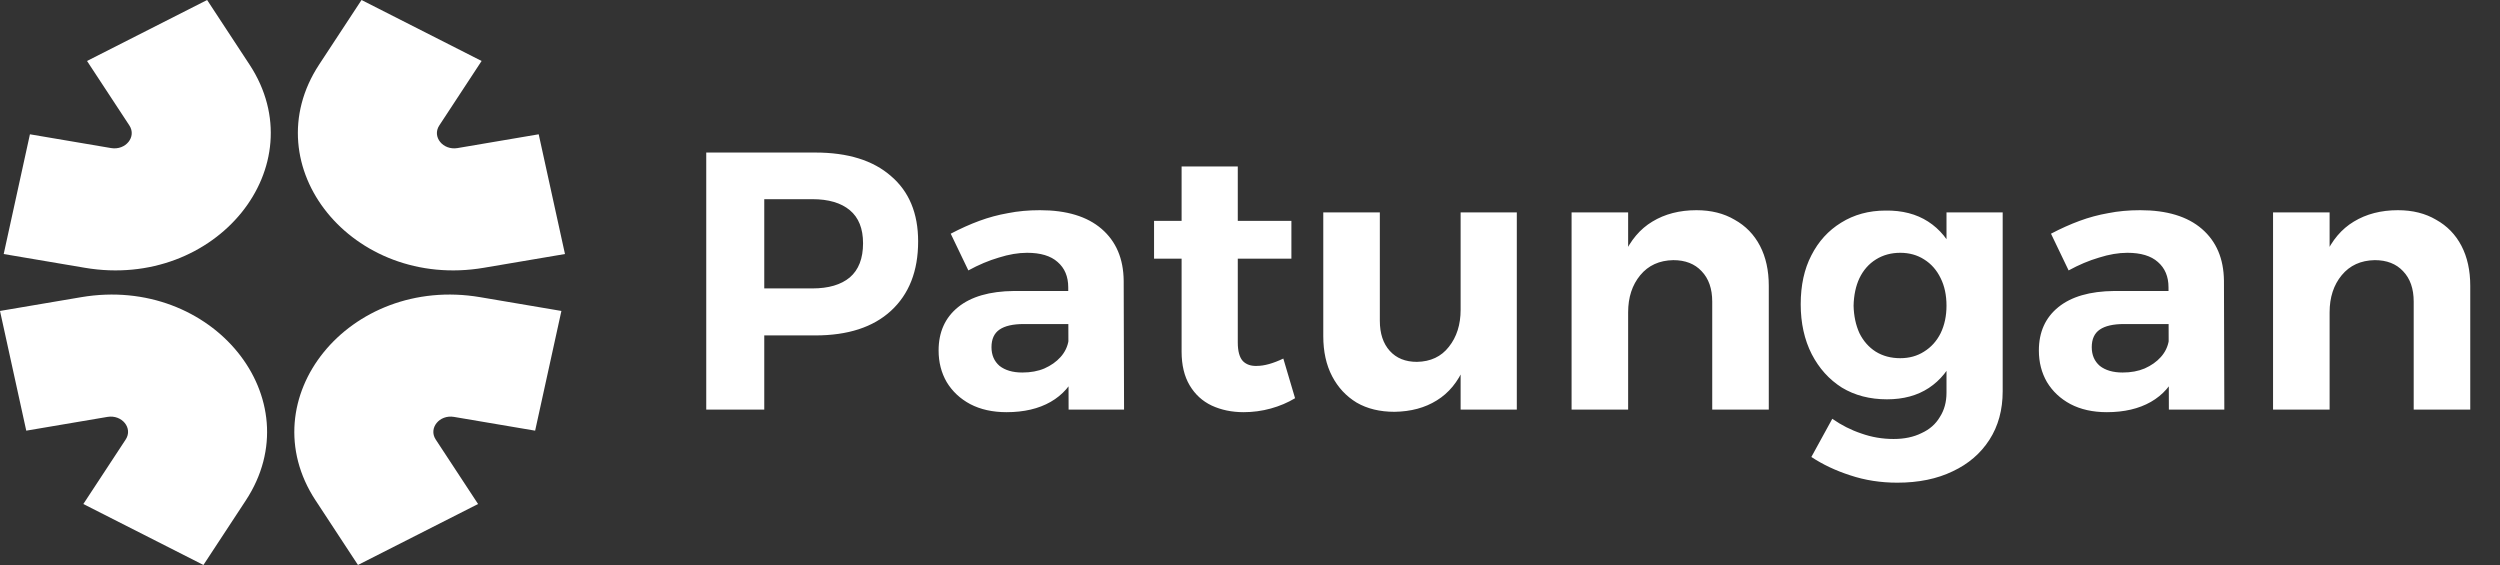 <svg width="177" height="40" viewBox="0 0 177 40" fill="none" xmlns="http://www.w3.org/2000/svg">
<rect x="0" y="0" width="177" height="40" fill="#333333" stroke="none"/>
<path fill-rule="evenodd" clip-rule="evenodd" d="M22.597 4.567L25.596 0L34.098 4.317L31.101 8.883C30.574 9.684 31.362 10.658 32.395 10.483L38.14 9.508L40 17.985L34.254 18.959C24.96 20.535 17.865 11.775 22.597 4.567Z" fill="white"/>
<path fill-rule="evenodd" clip-rule="evenodd" d="M17.402 35.433L14.403 40L5.9 35.684L8.899 31.117C9.426 30.316 8.638 29.342 7.604 29.517L1.859 30.491L0 22.015L5.745 21.041C15.039 19.465 22.134 28.225 17.402 35.433Z" fill="white"/>
<path fill-rule="evenodd" clip-rule="evenodd" d="M17.662 4.567L14.664 0L6.161 4.317L9.16 8.883C9.685 9.684 8.898 10.658 7.864 10.483L2.119 9.508L0.262 17.985L6.006 18.959C15.301 20.535 22.396 11.775 17.663 4.567H17.662Z" fill="white"/>
<path fill-rule="evenodd" clip-rule="evenodd" d="M22.347 35.433L25.344 40L33.847 35.684L30.848 31.117C30.323 30.316 31.11 29.342 32.144 29.517L37.888 30.491L39.747 22.015L34.002 21.041C24.708 19.465 17.614 28.225 22.345 35.433H22.347Z" fill="white"/>
<path d="M57.724 10.8C60.029 10.8 61.815 11.355 63.08 12.464C64.363 13.556 65.004 15.099 65.004 17.092C65.004 19.189 64.363 20.827 63.08 22.006C61.815 23.167 60.029 23.748 57.724 23.748H52.316L54.11 21.954V29H50.002V10.8H57.724ZM57.516 20.42C58.66 20.42 59.544 20.16 60.168 19.64C60.792 19.103 61.104 18.297 61.104 17.222C61.104 16.182 60.792 15.402 60.168 14.882C59.544 14.362 58.66 14.102 57.516 14.102H52.316L54.11 12.308V22.24L52.316 20.42H57.516ZM72.485 22.942C71.722 22.942 71.15 23.072 70.769 23.332C70.388 23.592 70.197 24.008 70.197 24.58C70.197 25.135 70.388 25.577 70.769 25.906C71.168 26.218 71.705 26.374 72.381 26.374C72.97 26.374 73.49 26.279 73.941 26.088C74.409 25.88 74.79 25.611 75.085 25.282C75.397 24.935 75.588 24.537 75.657 24.086L76.255 26.322C75.856 27.258 75.232 27.969 74.383 28.454C73.534 28.939 72.494 29.182 71.263 29.182C70.275 29.182 69.417 28.991 68.689 28.61C67.978 28.229 67.424 27.709 67.025 27.05C66.644 26.391 66.453 25.646 66.453 24.814C66.453 23.514 66.912 22.491 67.831 21.746C68.75 21.001 70.067 20.619 71.783 20.602H76.047V22.942H72.485ZM75.631 20.342C75.631 19.579 75.38 18.981 74.877 18.548C74.392 18.115 73.672 17.898 72.719 17.898C72.095 17.898 71.428 18.011 70.717 18.236C70.006 18.444 69.287 18.747 68.559 19.146L67.311 16.546C68.004 16.182 68.68 15.879 69.339 15.636C69.998 15.393 70.674 15.211 71.367 15.09C72.06 14.951 72.814 14.882 73.629 14.882C75.518 14.882 76.974 15.324 77.997 16.208C79.02 17.092 79.54 18.314 79.557 19.874L79.583 29H75.657L75.631 20.342ZM87.635 24.242C87.635 24.866 87.757 25.308 87.999 25.568C88.242 25.811 88.571 25.923 88.987 25.906C89.247 25.906 89.533 25.863 89.845 25.776C90.157 25.689 90.495 25.559 90.859 25.386L91.691 28.194C91.171 28.506 90.599 28.749 89.975 28.922C89.351 29.095 88.71 29.182 88.051 29.182C87.219 29.182 86.465 29.026 85.789 28.714C85.131 28.402 84.611 27.925 84.229 27.284C83.848 26.643 83.657 25.845 83.657 24.892V11.788H87.635V24.242ZM81.707 15.636H91.431V18.314H81.707V15.636ZM97.692 22.708C97.692 23.609 97.926 24.32 98.394 24.84C98.862 25.36 99.503 25.62 100.318 25.62C101.288 25.603 102.042 25.247 102.58 24.554C103.134 23.861 103.412 22.985 103.412 21.928H104.374C104.374 23.557 104.14 24.909 103.672 25.984C103.221 27.041 102.571 27.83 101.722 28.35C100.89 28.87 99.893 29.139 98.732 29.156C97.692 29.156 96.799 28.939 96.054 28.506C95.308 28.055 94.728 27.431 94.312 26.634C93.896 25.837 93.688 24.892 93.688 23.8V15.038H97.692V22.708ZM103.412 15.038H107.39V29H103.412V15.038ZM121.226 21.356C121.226 20.437 120.974 19.718 120.472 19.198C119.986 18.678 119.319 18.418 118.47 18.418C117.482 18.435 116.702 18.791 116.13 19.484C115.558 20.177 115.272 21.053 115.272 22.11H114.258C114.258 20.481 114.492 19.137 114.96 18.08C115.445 17.005 116.121 16.208 116.988 15.688C117.872 15.151 118.912 14.882 120.108 14.882C121.148 14.882 122.049 15.107 122.812 15.558C123.592 15.991 124.19 16.607 124.606 17.404C125.022 18.201 125.23 19.146 125.23 20.238V29H121.226V21.356ZM111.268 15.038H115.272V29H111.268V15.038ZM141.79 27.7C141.79 29.017 141.478 30.161 140.854 31.132C140.23 32.103 139.363 32.848 138.254 33.368C137.144 33.905 135.836 34.174 134.328 34.174C133.149 34.174 132.04 34.001 131 33.654C129.977 33.325 129.058 32.891 128.244 32.354L129.726 29.65C130.367 30.101 131.052 30.447 131.78 30.69C132.508 30.95 133.27 31.08 134.068 31.08C134.83 31.08 135.489 30.941 136.044 30.664C136.616 30.404 137.049 30.023 137.344 29.52C137.656 29.035 137.812 28.463 137.812 27.804V15.038H141.79V27.7ZM133.496 14.908C134.674 14.891 135.68 15.151 136.512 15.688C137.344 16.225 137.976 16.997 138.41 18.002C138.86 18.99 139.077 20.177 139.06 21.564C139.077 22.951 138.869 24.147 138.436 25.152C138.002 26.157 137.378 26.929 136.564 27.466C135.749 28.003 134.761 28.272 133.6 28.272C132.386 28.272 131.32 27.995 130.402 27.44C129.5 26.868 128.79 26.079 128.27 25.074C127.75 24.051 127.49 22.873 127.49 21.538C127.49 20.203 127.741 19.051 128.244 18.08C128.746 17.092 129.448 16.321 130.35 15.766C131.268 15.194 132.317 14.908 133.496 14.908ZM134.536 17.898C133.894 17.898 133.322 18.054 132.82 18.366C132.317 18.678 131.927 19.12 131.65 19.692C131.39 20.247 131.251 20.897 131.234 21.642C131.251 22.37 131.39 23.02 131.65 23.592C131.927 24.147 132.308 24.58 132.794 24.892C133.296 25.204 133.877 25.36 134.536 25.36C135.177 25.36 135.74 25.204 136.226 24.892C136.728 24.58 137.118 24.147 137.396 23.592C137.673 23.02 137.812 22.37 137.812 21.642C137.812 20.897 137.673 20.247 137.396 19.692C137.118 19.12 136.728 18.678 136.226 18.366C135.74 18.054 135.177 17.898 134.536 17.898ZM150.384 22.942C149.621 22.942 149.049 23.072 148.668 23.332C148.286 23.592 148.096 24.008 148.096 24.58C148.096 25.135 148.286 25.577 148.668 25.906C149.066 26.218 149.604 26.374 150.28 26.374C150.869 26.374 151.389 26.279 151.84 26.088C152.308 25.88 152.689 25.611 152.984 25.282C153.296 24.935 153.486 24.537 153.556 24.086L154.154 26.322C153.755 27.258 153.131 27.969 152.282 28.454C151.432 28.939 150.392 29.182 149.162 29.182C148.174 29.182 147.316 28.991 146.588 28.61C145.877 28.229 145.322 27.709 144.924 27.05C144.542 26.391 144.352 25.646 144.352 24.814C144.352 23.514 144.811 22.491 145.73 21.746C146.648 21.001 147.966 20.619 149.682 20.602H153.946V22.942H150.384ZM153.53 20.342C153.53 19.579 153.278 18.981 152.776 18.548C152.29 18.115 151.571 17.898 150.618 17.898C149.994 17.898 149.326 18.011 148.616 18.236C147.905 18.444 147.186 18.747 146.458 19.146L145.21 16.546C145.903 16.182 146.579 15.879 147.238 15.636C147.896 15.393 148.572 15.211 149.266 15.09C149.959 14.951 150.713 14.882 151.528 14.882C153.417 14.882 154.873 15.324 155.896 16.208C156.918 17.092 157.438 18.314 157.456 19.874L157.482 29H153.556L153.53 20.342ZM170.89 21.356C170.89 20.437 170.638 19.718 170.136 19.198C169.65 18.678 168.983 18.418 168.134 18.418C167.146 18.435 166.366 18.791 165.794 19.484C165.222 20.177 164.936 21.053 164.936 22.11H163.922C163.922 20.481 164.156 19.137 164.624 18.08C165.109 17.005 165.785 16.208 166.652 15.688C167.536 15.151 168.576 14.882 169.772 14.882C170.812 14.882 171.713 15.107 172.476 15.558C173.256 15.991 173.854 16.607 174.27 17.404C174.686 18.201 174.894 19.146 174.894 20.238V29H170.89V21.356ZM160.932 15.038H164.936V29H160.932V15.038Z" fill="white"/>
</svg>
